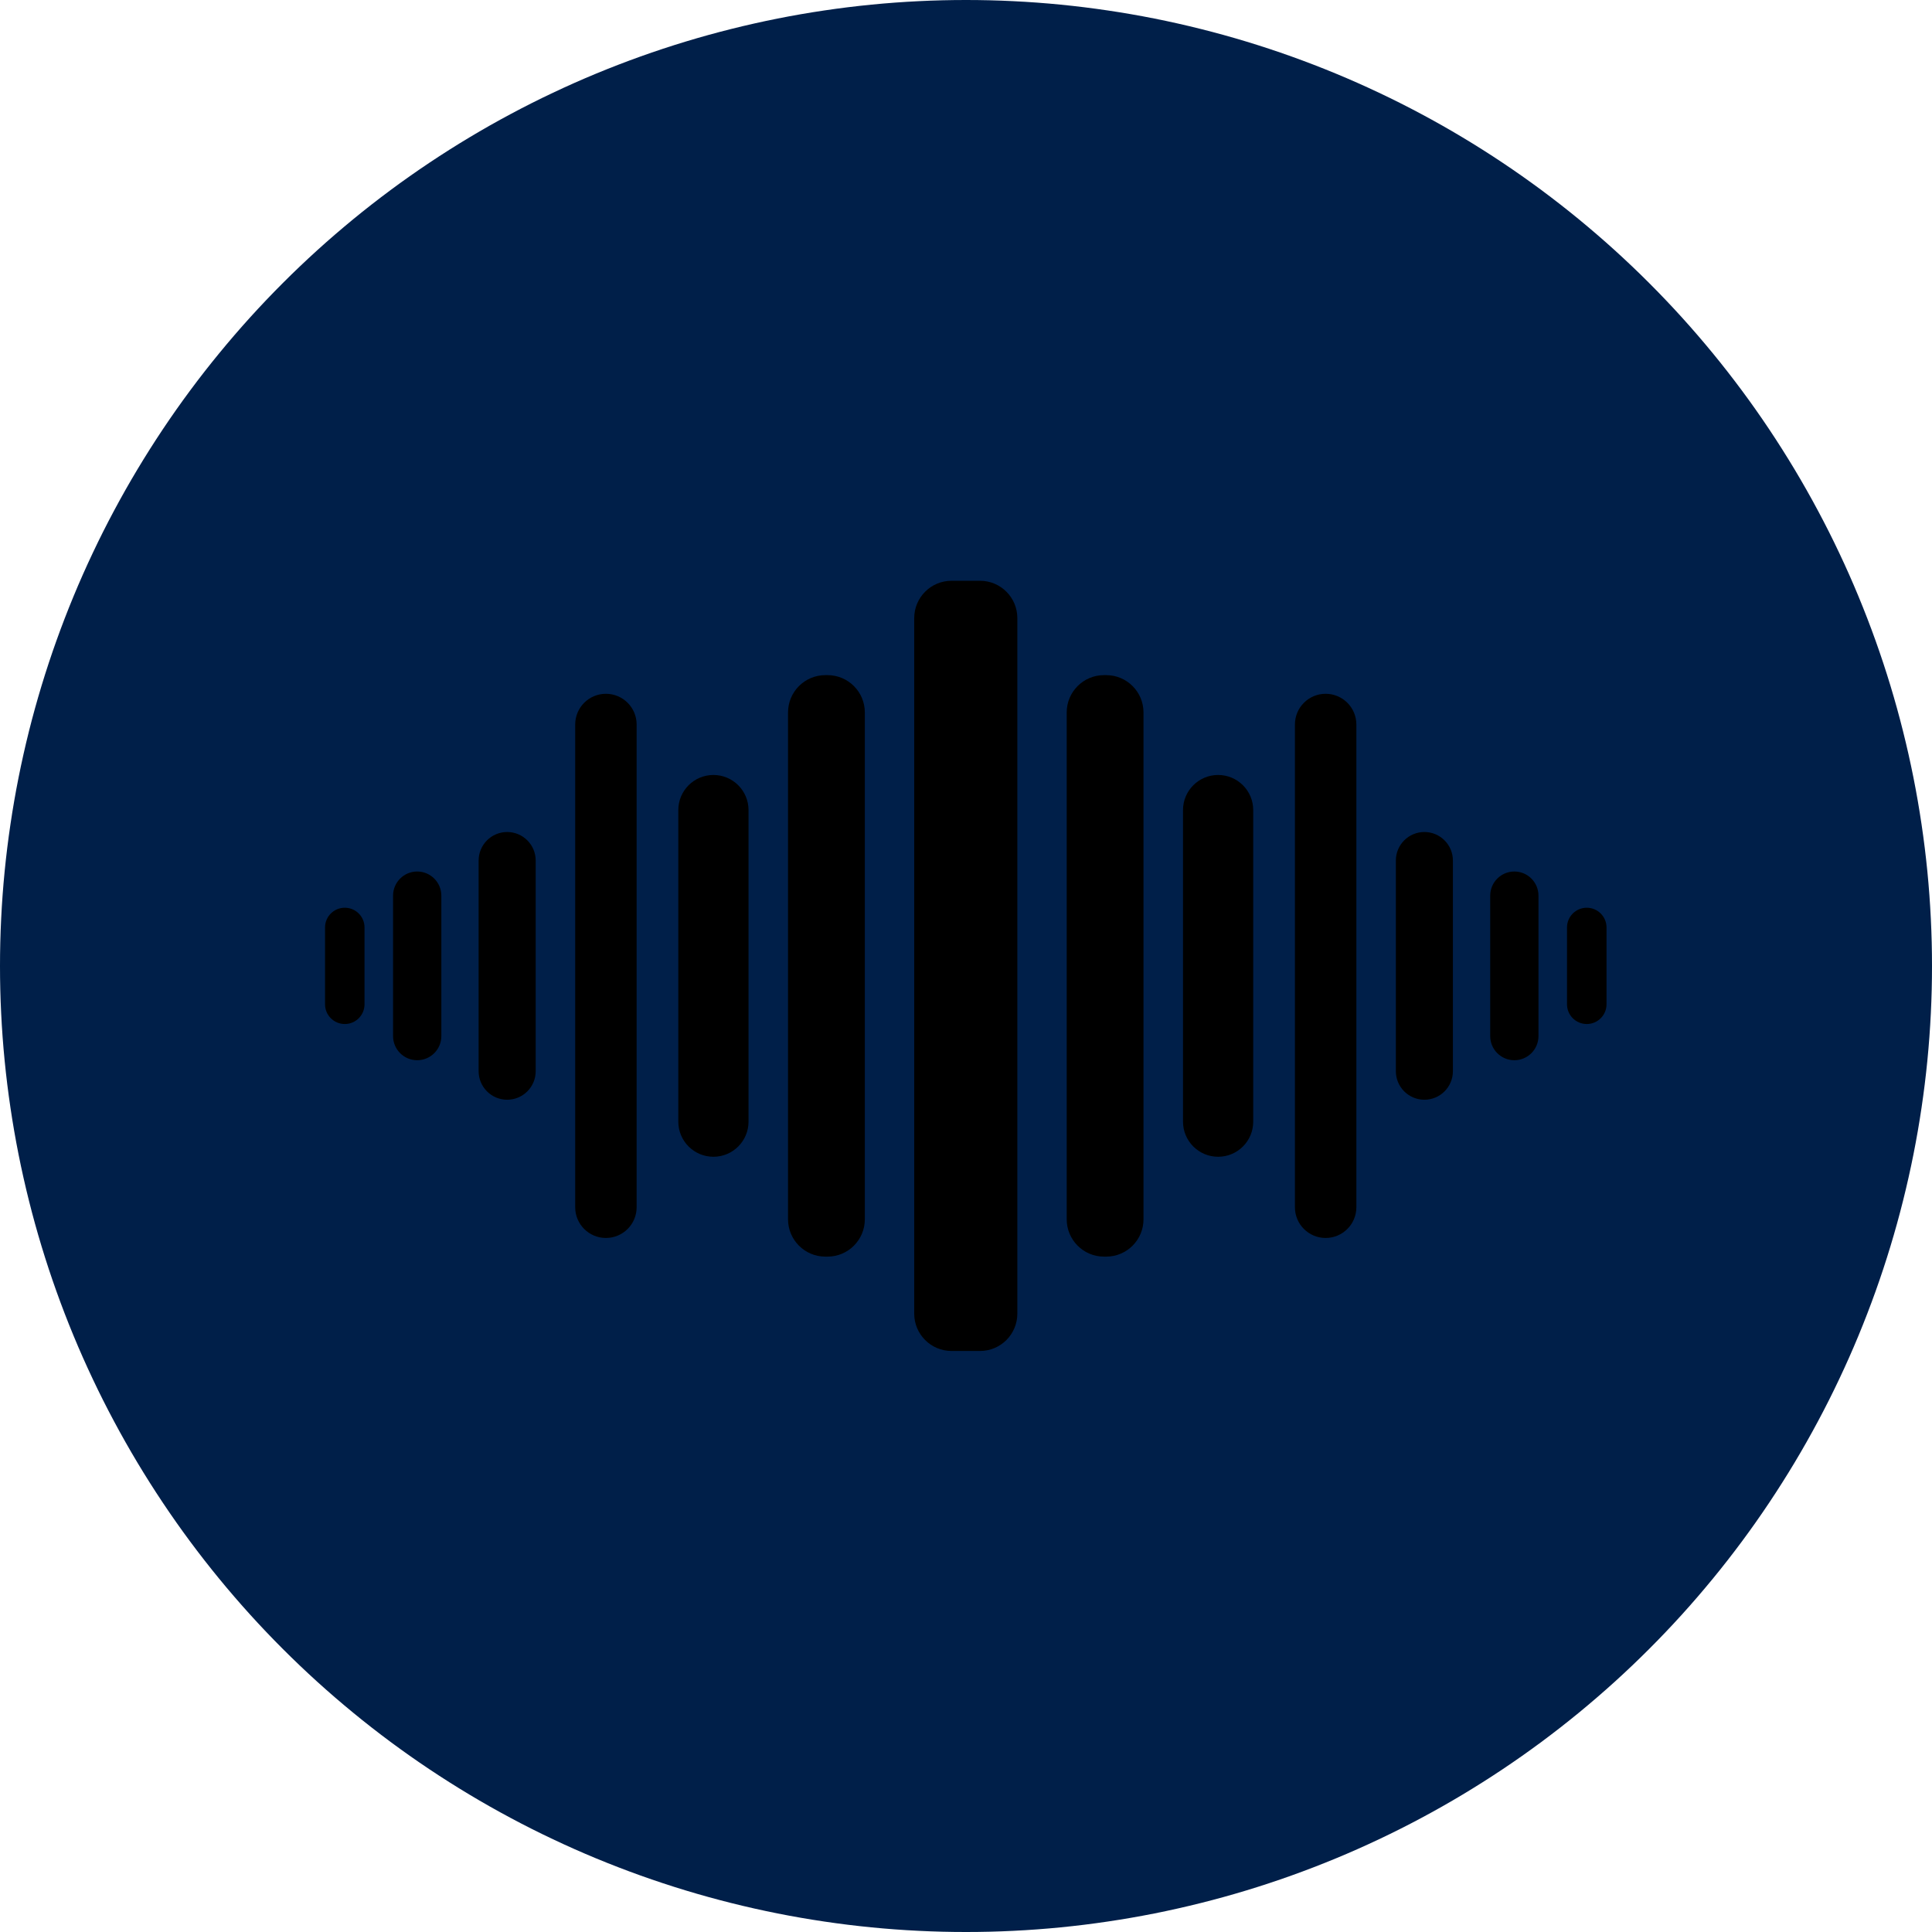 <svg xmlns="http://www.w3.org/2000/svg" xmlns:xlink="http://www.w3.org/1999/xlink" width="500" zoomAndPan="magnify" viewBox="0 0 375 375" height="500" preserveAspectRatio="xMidYMid meet" version="1.0"><defs><clipPath id="16ce10b043"><path d="M 177 112.75 L 198 112.75 L 198 262.75 L 177 262.75 Z M 177 112.75 " clip-rule="nonzero"/></clipPath></defs><path fill="#001f49" d="M 375 187.5 C 375 190.57 374.926 193.637 374.773 196.699 C 374.625 199.766 374.398 202.824 374.098 205.879 C 373.797 208.934 373.422 211.977 372.969 215.012 C 372.52 218.047 371.996 221.07 371.398 224.078 C 370.797 227.09 370.125 230.082 369.379 233.059 C 368.637 236.035 367.816 238.992 366.926 241.93 C 366.035 244.863 365.074 247.777 364.039 250.668 C 363.004 253.555 361.902 256.418 360.727 259.254 C 359.555 262.09 358.309 264.895 356.996 267.668 C 355.688 270.441 354.309 273.18 352.859 275.887 C 351.414 278.594 349.902 281.262 348.324 283.895 C 346.746 286.527 345.105 289.117 343.402 291.668 C 341.695 294.223 339.93 296.73 338.102 299.195 C 336.273 301.66 334.387 304.078 332.438 306.449 C 330.492 308.82 328.488 311.145 326.43 313.418 C 324.367 315.691 322.254 317.914 320.082 320.082 C 317.914 322.254 315.691 324.367 313.418 326.43 C 311.145 328.488 308.82 330.492 306.449 332.441 C 304.078 334.387 301.66 336.273 299.195 338.102 C 296.73 339.93 294.223 341.695 291.668 343.402 C 289.117 345.105 286.527 346.746 283.895 348.324 C 281.262 349.902 278.594 351.414 275.887 352.859 C 273.18 354.309 270.441 355.688 267.668 356.996 C 264.895 358.309 262.09 359.555 259.254 360.727 C 256.418 361.902 253.555 363.004 250.668 364.039 C 247.777 365.074 244.863 366.035 241.93 366.926 C 238.992 367.816 236.035 368.637 233.059 369.379 C 230.082 370.125 227.09 370.797 224.078 371.398 C 221.07 371.996 218.047 372.52 215.012 372.969 C 211.977 373.422 208.934 373.797 205.879 374.098 C 202.824 374.398 199.766 374.625 196.699 374.773 C 193.637 374.926 190.57 375 187.5 375 C 184.43 375 181.363 374.926 178.301 374.773 C 175.234 374.625 172.176 374.398 169.121 374.098 C 166.066 373.797 163.023 373.422 159.988 372.969 C 156.953 372.52 153.93 371.996 150.922 371.398 C 147.91 370.797 144.918 370.125 141.941 369.379 C 138.965 368.637 136.008 367.816 133.07 366.926 C 130.137 366.035 127.223 365.074 124.332 364.039 C 121.445 363.004 118.582 361.902 115.746 360.727 C 112.91 359.555 110.105 358.309 107.332 356.996 C 104.559 355.688 101.82 354.309 99.113 352.859 C 96.406 351.414 93.738 349.902 91.105 348.324 C 88.473 346.746 85.883 345.105 83.332 343.402 C 80.777 341.695 78.27 339.93 75.805 338.102 C 73.34 336.273 70.922 334.387 68.551 332.438 C 66.18 330.492 63.855 328.488 61.582 326.43 C 59.309 324.367 57.086 322.254 54.918 320.082 C 52.746 317.914 50.633 315.691 48.57 313.418 C 46.512 311.145 44.508 308.82 42.559 306.449 C 40.613 304.078 38.727 301.66 36.898 299.195 C 35.07 296.73 33.305 294.223 31.598 291.668 C 29.895 289.117 28.254 286.527 26.676 283.895 C 25.098 281.262 23.586 278.594 22.141 275.887 C 20.691 273.18 19.312 270.441 18.004 267.668 C 16.691 264.895 15.445 262.09 14.273 259.254 C 13.098 256.418 11.996 253.555 10.961 250.668 C 9.926 247.777 8.965 244.863 8.074 241.93 C 7.184 238.992 6.363 236.035 5.621 233.059 C 4.875 230.082 4.203 227.09 3.602 224.078 C 3.004 221.07 2.48 218.047 2.031 215.012 C 1.578 211.977 1.203 208.934 0.902 205.879 C 0.602 202.824 0.375 199.766 0.227 196.699 C 0.074 193.637 0 190.57 0 187.5 C 0 184.43 0.074 181.363 0.227 178.301 C 0.375 175.234 0.602 172.176 0.902 169.121 C 1.203 166.066 1.578 163.023 2.031 159.988 C 2.48 156.953 3.004 153.93 3.602 150.922 C 4.203 147.91 4.875 144.918 5.617 141.941 C 6.363 138.965 7.184 136.008 8.074 133.07 C 8.965 130.137 9.926 127.223 10.961 124.332 C 11.996 121.445 13.098 118.582 14.273 115.746 C 15.445 112.91 16.691 110.105 18.004 107.332 C 19.312 104.559 20.691 101.82 22.141 99.113 C 23.586 96.406 25.098 93.738 26.676 91.105 C 28.254 88.473 29.895 85.883 31.598 83.332 C 33.305 80.777 35.07 78.27 36.898 75.805 C 38.727 73.34 40.613 70.922 42.562 68.551 C 44.508 66.18 46.512 63.855 48.57 61.582 C 50.633 59.309 52.746 57.086 54.918 54.918 C 57.086 52.746 59.309 50.633 61.582 48.57 C 63.855 46.512 66.18 44.508 68.551 42.559 C 70.922 40.613 73.34 38.727 75.805 36.898 C 78.27 35.07 80.777 33.305 83.332 31.598 C 85.883 29.895 88.473 28.254 91.105 26.676 C 93.738 25.098 96.406 23.586 99.113 22.141 C 101.82 20.691 104.559 19.312 107.332 18.004 C 110.105 16.691 112.91 15.445 115.746 14.273 C 118.582 13.098 121.445 11.996 124.332 10.961 C 127.223 9.926 130.137 8.965 133.07 8.074 C 136.008 7.184 138.965 6.363 141.941 5.621 C 144.918 4.875 147.91 4.203 150.922 3.602 C 153.93 3.004 156.953 2.48 159.988 2.031 C 163.023 1.578 166.066 1.203 169.121 0.902 C 172.176 0.602 175.234 0.375 178.301 0.227 C 181.363 0.074 184.43 0 187.5 0 C 190.57 0 193.637 0.074 196.699 0.227 C 199.766 0.375 202.824 0.602 205.879 0.902 C 208.934 1.203 211.977 1.578 215.012 2.031 C 218.047 2.48 221.07 3.004 224.078 3.602 C 227.09 4.203 230.082 4.875 233.059 5.621 C 236.035 6.363 238.992 7.184 241.93 8.074 C 244.863 8.965 247.777 9.926 250.668 10.961 C 253.555 11.996 256.418 13.098 259.254 14.273 C 262.09 15.445 264.895 16.691 267.668 18.004 C 270.441 19.312 273.18 20.691 275.887 22.141 C 278.594 23.586 281.262 25.098 283.895 26.676 C 286.527 28.254 289.117 29.895 291.668 31.598 C 294.223 33.305 296.73 35.07 299.195 36.898 C 301.66 38.727 304.078 40.613 306.449 42.559 C 308.82 44.508 311.145 46.512 313.418 48.57 C 315.691 50.633 317.914 52.746 320.082 54.918 C 322.254 57.086 324.367 59.309 326.43 61.582 C 328.488 63.855 330.492 66.18 332.441 68.551 C 334.387 70.922 336.273 73.34 338.102 75.805 C 339.93 78.27 341.695 80.777 343.402 83.332 C 345.105 85.883 346.746 88.473 348.324 91.105 C 349.902 93.738 351.414 96.406 352.859 99.113 C 354.309 101.82 355.688 104.559 356.996 107.332 C 358.309 110.105 359.555 112.91 360.727 115.746 C 361.902 118.582 363.004 121.445 364.039 124.332 C 365.074 127.223 366.035 130.137 366.926 133.07 C 367.816 136.008 368.637 138.965 369.379 141.941 C 370.125 144.918 370.797 147.91 371.398 150.922 C 371.996 153.93 372.52 156.953 372.969 159.988 C 373.422 163.023 373.797 166.066 374.098 169.121 C 374.398 172.176 374.625 175.234 374.773 178.301 C 374.926 181.363 375 184.43 375 187.5 Z M 375 187.5 " fill-opacity="1" fill-rule="nonzero"/><g clip-path="url(#16ce10b043)"><path fill="#000000" d="M 197.465 254.98 C 197.465 258.98 194.223 262.223 190.223 262.223 L 184.691 262.223 C 180.691 262.223 177.449 258.98 177.449 254.98 L 177.449 119.973 C 177.449 115.973 180.691 112.727 184.691 112.727 L 190.223 112.727 C 194.223 112.727 197.465 115.973 197.465 119.973 L 197.465 254.98 " fill-opacity="1" fill-rule="nonzero"/></g><path fill="#000000" d="M 221.953 236.664 C 221.953 240.664 218.715 243.91 214.711 243.91 L 214.289 243.91 C 210.289 243.91 207.047 240.664 207.047 236.664 L 207.047 138.285 C 207.047 134.285 210.289 131.043 214.289 131.043 L 214.711 131.043 C 218.715 131.043 221.953 134.285 221.953 138.285 L 221.953 236.664 " fill-opacity="1" fill-rule="nonzero"/><path fill="#000000" d="M 243.25 217.715 C 243.25 221.477 240.199 224.527 236.438 224.527 C 232.672 224.527 229.621 221.477 229.621 217.715 L 229.621 157.234 C 229.621 153.473 232.672 150.422 236.438 150.422 C 240.199 150.422 243.25 153.473 243.25 157.234 L 243.25 217.715 " fill-opacity="1" fill-rule="nonzero"/><path fill="#000000" d="M 263.27 234.328 C 263.27 237.617 260.598 240.289 257.305 240.289 C 254.012 240.289 251.344 237.617 251.344 234.328 L 251.344 140.625 C 251.344 137.332 254.012 134.664 257.305 134.664 C 260.598 134.664 263.27 137.332 263.27 140.625 L 263.27 234.328 " fill-opacity="1" fill-rule="nonzero"/><path fill="#000000" d="M 282.008 207.918 C 282.008 210.977 279.527 213.457 276.473 213.457 C 273.414 213.457 270.934 210.977 270.934 207.918 L 270.934 167.031 C 270.934 163.973 273.414 161.492 276.473 161.492 C 279.527 161.492 282.008 163.973 282.008 167.031 L 282.008 207.918 " fill-opacity="1" fill-rule="nonzero"/><path fill="#000000" d="M 298.617 201.105 C 298.617 203.691 296.52 205.789 293.934 205.789 C 291.348 205.789 289.25 203.691 289.25 201.105 L 289.25 173.848 C 289.25 171.258 291.348 169.16 293.934 169.16 C 296.52 169.16 298.617 171.258 298.617 173.848 L 298.617 201.105 " fill-opacity="1" fill-rule="nonzero"/><path fill="#000000" d="M 311.824 194.93 C 311.824 197.047 310.105 198.762 307.988 198.762 C 305.871 198.762 304.156 197.047 304.156 194.93 L 304.156 180.023 C 304.156 177.902 305.871 176.191 307.988 176.191 C 310.105 176.191 311.824 177.902 311.824 180.023 L 311.824 194.93 " fill-opacity="1" fill-rule="nonzero"/><path fill="#000000" d="M 152.957 236.664 C 152.957 240.664 156.199 243.91 160.203 243.91 L 160.621 243.91 C 164.621 243.91 167.863 240.664 167.863 236.664 L 167.863 138.285 C 167.863 134.285 164.621 131.043 160.621 131.043 L 160.203 131.043 C 156.199 131.043 152.957 134.285 152.957 138.285 L 152.957 236.664 " fill-opacity="1" fill-rule="nonzero"/><path fill="#000000" d="M 131.66 217.715 C 131.66 221.477 134.711 224.527 138.477 224.527 C 142.238 224.527 145.289 221.477 145.289 217.715 L 145.289 157.234 C 145.289 153.473 142.238 150.422 138.477 150.422 C 134.711 150.422 131.66 153.473 131.66 157.234 L 131.66 217.715 " fill-opacity="1" fill-rule="nonzero"/><path fill="#000000" d="M 111.645 234.328 C 111.645 237.617 114.312 240.289 117.605 240.289 C 120.902 240.289 123.57 237.617 123.57 234.328 L 123.57 140.625 C 123.57 137.332 120.902 134.664 117.605 134.664 C 114.312 134.664 111.645 137.332 111.645 140.625 L 111.645 234.328 " fill-opacity="1" fill-rule="nonzero"/><path fill="#000000" d="M 92.902 207.918 C 92.902 210.977 95.383 213.457 98.438 213.457 C 101.5 213.457 103.977 210.977 103.977 207.918 L 103.977 167.031 C 103.977 163.973 101.5 161.492 98.438 161.492 C 95.383 161.492 92.902 163.973 92.902 167.031 L 92.902 207.918 " fill-opacity="1" fill-rule="nonzero"/><path fill="#000000" d="M 76.293 201.105 C 76.293 203.691 78.391 205.789 80.977 205.789 C 83.566 205.789 85.664 203.691 85.664 201.105 L 85.664 173.848 C 85.664 171.258 83.566 169.16 80.977 169.16 C 78.391 169.16 76.293 171.258 76.293 173.848 L 76.293 201.105 " fill-opacity="1" fill-rule="nonzero"/><path fill="#000000" d="M 63.09 194.93 C 63.09 197.047 64.805 198.762 66.922 198.762 C 69.043 198.762 70.754 197.047 70.754 194.93 L 70.754 180.023 C 70.754 177.902 69.043 176.191 66.922 176.191 C 64.805 176.191 63.09 177.902 63.09 180.023 L 63.09 194.93 " fill-opacity="1" fill-rule="nonzero"/></svg>